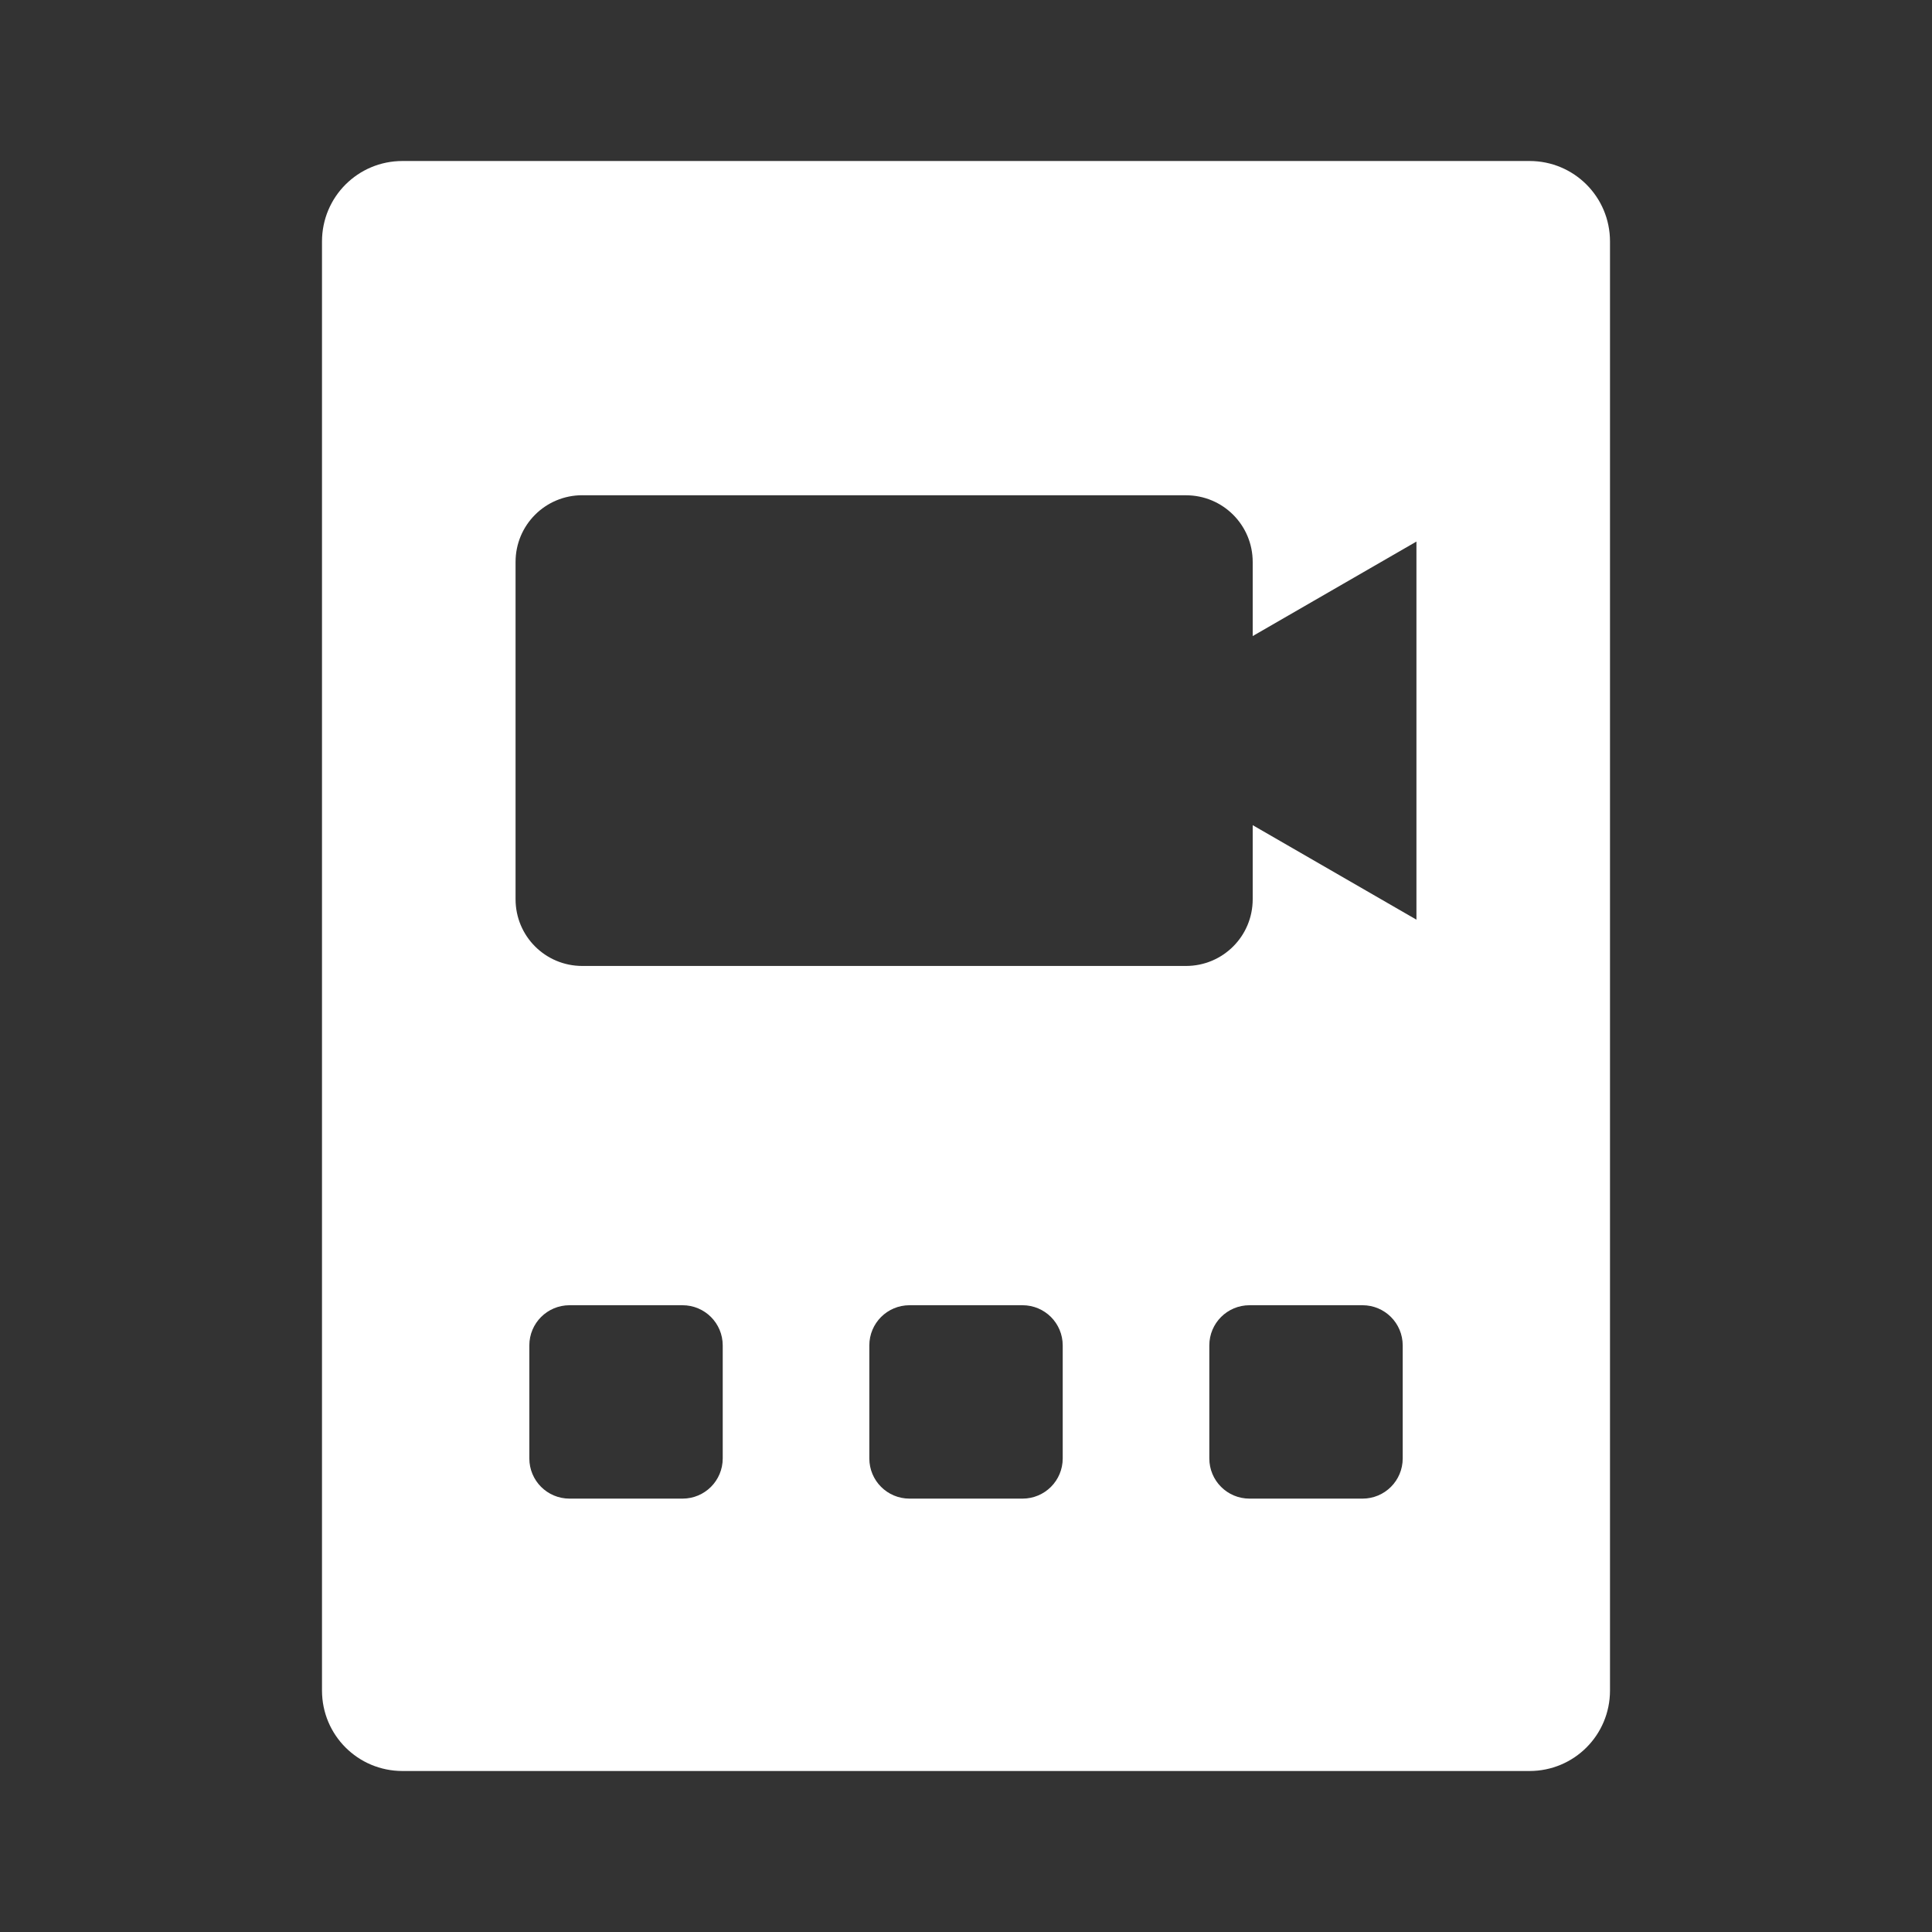 <?xml version="1.0" encoding="UTF-8"?>
<svg version="1.1" viewBox="0 0 48 48" xmlns="http://www.w3.org/2000/svg">
    <rect x="0" y="0" width="48" height="48" fill="#333333" stroke="none"/>
    <path d="m10 4c-1.108 0-2 0.892-2 2v36c0 1.108 0.892 2 2 2h28c1.108 0 2-0.892 2-2v-36c0-1.108-0.892-2-2-2h-28zm4.467 8.305h14.998c0.918 0 1.658 0.74 1.658 1.658v1.84l4.068-2.348v4.697 4.697l-4.068-2.348v1.84c0 0.918-0.74 1.658-1.658 1.658h-14.998c-0.918 0-1.658-0.74-1.658-1.658v-8.379c0-0.918 0.74-1.658 1.658-1.658zm-0.316 20.123h2.805c0.554 0 1 0.446 1 1v2.805c0 0.554-0.446 1-1 1h-2.805c-0.554 0-1-0.446-1-1v-2.805c0-0.554 0.446-1 1-1zm8.447 0h2.805c0.554 0 1 0.446 1 1v2.805c0 0.554-0.446 1-1 1h-2.805c-0.554 0-1-0.446-1-1v-2.805c0-0.554 0.446-1 1-1zm8.447 0h2.805c0.554 0 1 0.446 1 1v2.805c0 0.554-0.446 1-1 1h-2.805c-0.554 0-1-0.446-1-1v-2.805c0-0.554 0.446-1 1-1z" fill="#fff"/>
</svg>
